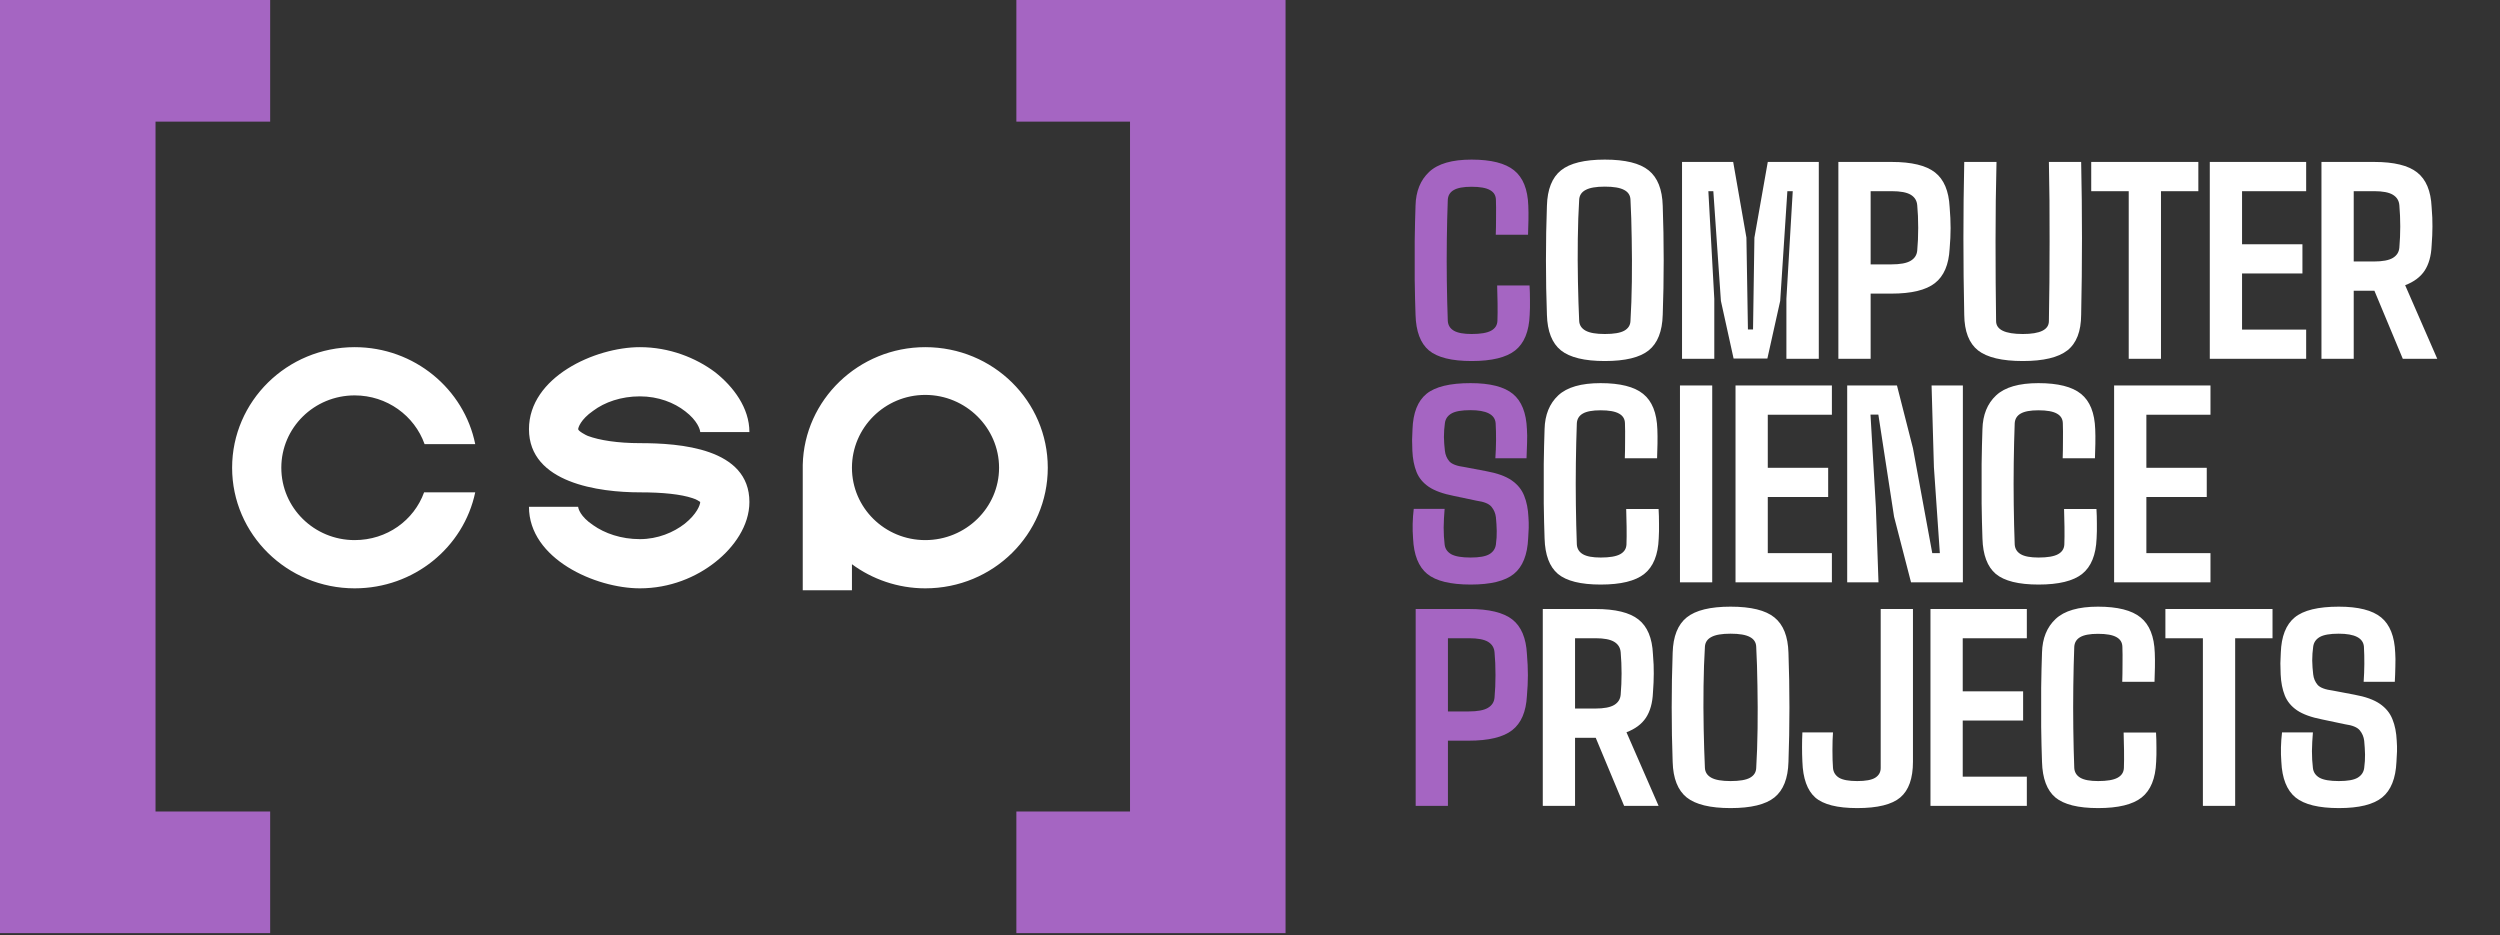 <svg width="425" height="159" viewBox="0 0 425 159" fill="none" xmlns="http://www.w3.org/2000/svg">
<rect x="0" y="0" width="425" height="159" fill="#333333" stroke="none"/>
<path d="M0 158.632V0H45.929V20.676H26.439V137.956H45.929V158.632H0Z" fill="#A565C2"/>
<path d="M218.543 158.632H172.783V137.956H192.104V20.676H172.783V0H218.543V158.632Z" fill="#A565C2"/>
<path d="M250.18 61.375C246.789 61.375 244.367 60.773 242.914 59.57C241.477 58.352 240.719 56.336 240.641 53.523C240.578 51.773 240.531 49.789 240.5 47.57C240.484 45.352 240.484 43.133 240.5 40.914C240.531 38.695 240.578 36.703 240.641 34.938C240.703 32.516 241.477 30.609 242.961 29.219C244.445 27.828 246.844 27.133 250.156 27.133C253.484 27.133 255.898 27.742 257.398 28.961C258.914 30.18 259.719 32.188 259.812 34.984C259.844 35.688 259.852 36.508 259.836 37.445C259.82 38.367 259.797 39.188 259.766 39.906H254.281C254.312 39.078 254.328 38.086 254.328 36.93C254.344 35.758 254.336 34.766 254.305 33.953C254.289 33.219 253.953 32.672 253.297 32.312C252.641 31.938 251.594 31.75 250.156 31.75C248.781 31.75 247.773 31.938 247.133 32.312C246.508 32.672 246.172 33.219 246.125 33.953C246.047 36.047 245.992 38.289 245.961 40.68C245.93 43.055 245.93 45.438 245.961 47.828C245.992 50.219 246.047 52.461 246.125 54.555C246.172 55.289 246.516 55.844 247.156 56.219C247.797 56.594 248.805 56.781 250.18 56.781C251.695 56.781 252.797 56.594 253.484 56.219C254.172 55.844 254.531 55.289 254.562 54.555C254.594 53.727 254.602 52.727 254.586 51.555C254.57 50.367 254.547 49.359 254.516 48.531H260.023C260.07 49.297 260.094 50.125 260.094 51.016C260.109 51.906 260.094 52.742 260.047 53.523C259.938 56.336 259.117 58.352 257.586 59.57C256.07 60.773 253.602 61.375 250.18 61.375ZM250.016 99.375C246.578 99.375 244.117 98.773 242.633 97.57C241.148 96.352 240.344 94.328 240.219 91.5C240.094 89.875 240.133 88.211 240.336 86.508H245.586C245.492 87.586 245.438 88.641 245.422 89.672C245.422 90.703 245.477 91.664 245.586 92.555C245.664 93.273 246.039 93.828 246.711 94.219C247.398 94.594 248.492 94.781 249.992 94.781C251.477 94.781 252.539 94.594 253.18 94.219C253.836 93.828 254.211 93.273 254.305 92.555C254.414 91.742 254.461 90.977 254.445 90.258C254.43 89.523 254.383 88.75 254.305 87.938C254.227 87.266 253.977 86.672 253.555 86.156C253.133 85.641 252.297 85.297 251.047 85.125L247.156 84.305C245.312 83.945 243.891 83.43 242.891 82.758C241.906 82.086 241.211 81.242 240.805 80.227C240.398 79.211 240.164 78.016 240.102 76.641C240.07 75.984 240.055 75.359 240.055 74.766C240.07 74.172 240.094 73.578 240.125 72.984C240.219 70.188 241.008 68.18 242.492 66.961C243.977 65.742 246.477 65.133 249.992 65.133C253.305 65.133 255.703 65.742 257.188 66.961C258.672 68.18 259.469 70.188 259.578 72.984C259.625 73.609 259.633 74.383 259.602 75.305C259.586 76.211 259.555 77.078 259.508 77.906H254.211C254.352 75.859 254.367 73.867 254.258 71.93C254.133 70.461 252.703 69.727 249.969 69.727C248.484 69.727 247.414 69.914 246.758 70.289C246.102 70.664 245.727 71.211 245.633 71.93C245.523 72.711 245.469 73.5 245.469 74.297C245.484 75.078 245.539 75.859 245.633 76.641C245.711 77.328 245.961 77.922 246.383 78.422C246.805 78.906 247.68 79.234 249.008 79.406L252.594 80.086C254.5 80.43 255.961 80.953 256.977 81.656C257.992 82.359 258.703 83.234 259.109 84.281C259.531 85.312 259.773 86.531 259.836 87.938C259.883 88.562 259.898 89.164 259.883 89.742C259.867 90.32 259.836 90.906 259.789 91.5C259.664 94.328 258.852 96.352 257.352 97.57C255.867 98.773 253.422 99.375 250.016 99.375ZM246.148 137H240.664V103.531H249.734C253.125 103.531 255.578 104.125 257.094 105.312C258.609 106.5 259.438 108.461 259.578 111.195C259.688 112.492 259.742 113.688 259.742 114.781C259.742 115.859 259.688 117.023 259.578 118.273C259.438 120.992 258.602 122.945 257.07 124.133C255.555 125.32 253.086 125.914 249.664 125.914H246.148V137ZM246.148 108.5V120.945H249.664C251.18 120.945 252.273 120.742 252.945 120.336C253.633 119.93 254.008 119.344 254.07 118.578C254.18 117.422 254.234 116.141 254.234 114.734C254.234 113.312 254.18 112.031 254.07 110.891C254.008 110.109 253.641 109.516 252.969 109.109C252.297 108.703 251.219 108.5 249.734 108.5H246.148Z" fill="#A565C2"/>
<path d="M272.82 61.375C269.367 61.375 266.883 60.773 265.367 59.57C263.852 58.352 263.055 56.336 262.977 53.523C262.867 50.555 262.812 47.469 262.812 44.266C262.812 41.047 262.867 37.953 262.977 34.984C263.055 32.188 263.852 30.18 265.367 28.961C266.883 27.742 269.367 27.133 272.82 27.133C276.289 27.133 278.773 27.742 280.273 28.961C281.789 30.18 282.586 32.188 282.664 34.984C282.773 37.984 282.828 41.086 282.828 44.289C282.828 47.477 282.773 50.555 282.664 53.523C282.586 56.336 281.789 58.352 280.273 59.57C278.773 60.773 276.289 61.375 272.82 61.375ZM272.82 56.781C274.352 56.781 275.453 56.594 276.125 56.219C276.797 55.844 277.148 55.297 277.18 54.578C277.305 52.516 277.383 50.281 277.414 47.875C277.445 45.453 277.438 43.031 277.391 40.609C277.359 38.188 277.289 35.961 277.18 33.93C277.148 33.195 276.789 32.648 276.102 32.289C275.414 31.914 274.32 31.727 272.82 31.727C271.336 31.727 270.25 31.914 269.562 32.289C268.875 32.648 268.508 33.195 268.461 33.93C268.336 35.961 268.258 38.188 268.227 40.609C268.195 43.031 268.203 45.453 268.25 47.875C268.297 50.281 268.367 52.516 268.461 54.578C268.508 55.297 268.875 55.844 269.562 56.219C270.25 56.594 271.336 56.781 272.82 56.781ZM291.43 61H285.945V27.531H294.641L296.891 40.398L297.148 56.008H298.016L298.25 40.398L300.523 27.531H309.195V61H303.688V50.805L304.766 32.5H303.852L302.633 51.156L300.453 60.953H294.711L292.555 51.156L291.266 32.5H290.422L291.43 50.805V61ZM318.008 61H312.523V27.531H321.594C324.984 27.531 327.438 28.125 328.953 29.312C330.469 30.5 331.297 32.461 331.438 35.195C331.547 36.492 331.602 37.688 331.602 38.781C331.602 39.859 331.547 41.023 331.438 42.273C331.297 44.992 330.461 46.945 328.93 48.133C327.414 49.32 324.945 49.914 321.523 49.914H318.008V61ZM318.008 32.5V44.945H321.523C323.039 44.945 324.133 44.742 324.805 44.336C325.492 43.93 325.867 43.344 325.93 42.578C326.039 41.422 326.094 40.141 326.094 38.734C326.094 37.312 326.039 36.031 325.93 34.891C325.867 34.109 325.5 33.516 324.828 33.109C324.156 32.703 323.078 32.5 321.594 32.5H318.008ZM343.883 61.375C340.352 61.375 337.812 60.773 336.266 59.57C334.734 58.352 333.953 56.336 333.922 53.523C333.734 44.852 333.734 36.188 333.922 27.531H339.406C339.297 31.812 339.242 36.32 339.242 41.055C339.242 45.773 339.273 50.281 339.336 54.578C339.336 56.047 340.852 56.781 343.883 56.781C346.836 56.781 348.312 56.047 348.312 54.578C348.391 50.281 348.43 45.773 348.43 41.055C348.445 36.32 348.406 31.812 348.312 27.531H353.797C353.984 36.188 353.984 44.852 353.797 53.523C353.781 56.336 353 58.352 351.453 59.57C349.906 60.773 347.383 61.375 343.883 61.375ZM367.367 61H361.883V32.5H355.508V27.531H373.719V32.5H367.367V61ZM392.047 61H375.664V27.531H392.047V32.5H381.148V41.523H391.414V46.492H381.148V56.031H392.047V61ZM400.133 61H394.648V27.531H403.625C406.984 27.531 409.414 28.125 410.914 29.312C412.43 30.5 413.25 32.461 413.375 35.195C413.484 36.492 413.531 37.602 413.516 38.523C413.516 39.445 413.469 40.531 413.375 41.781C413.297 43.516 412.898 44.93 412.18 46.023C411.461 47.102 410.359 47.922 408.875 48.484L414.336 61H408.477L403.648 49.422H400.133V61ZM400.133 32.5V44.453H403.555C405.039 44.453 406.117 44.25 406.789 43.844C407.461 43.438 407.828 42.852 407.891 42.086C408.094 39.68 408.094 37.281 407.891 34.891C407.828 34.109 407.461 33.516 406.789 33.109C406.117 32.703 405.062 32.5 403.625 32.5H400.133ZM272.117 99.375C268.727 99.375 266.305 98.773 264.852 97.57C263.414 96.352 262.656 94.336 262.578 91.523C262.516 89.773 262.469 87.789 262.438 85.57C262.422 83.352 262.422 81.133 262.438 78.914C262.469 76.695 262.516 74.703 262.578 72.938C262.641 70.516 263.414 68.609 264.898 67.219C266.383 65.828 268.781 65.133 272.094 65.133C275.422 65.133 277.836 65.742 279.336 66.961C280.852 68.18 281.656 70.188 281.75 72.984C281.781 73.688 281.789 74.508 281.773 75.445C281.758 76.367 281.734 77.188 281.703 77.906H276.219C276.25 77.078 276.266 76.086 276.266 74.93C276.281 73.758 276.273 72.766 276.242 71.953C276.227 71.219 275.891 70.672 275.234 70.312C274.578 69.938 273.531 69.75 272.094 69.75C270.719 69.75 269.711 69.938 269.07 70.312C268.445 70.672 268.109 71.219 268.062 71.953C267.984 74.047 267.93 76.289 267.898 78.68C267.867 81.055 267.867 83.438 267.898 85.828C267.93 88.219 267.984 90.461 268.062 92.555C268.109 93.289 268.453 93.844 269.094 94.219C269.734 94.594 270.742 94.781 272.117 94.781C273.633 94.781 274.734 94.594 275.422 94.219C276.109 93.844 276.469 93.289 276.5 92.555C276.531 91.727 276.539 90.727 276.523 89.555C276.508 88.367 276.484 87.359 276.453 86.531H281.961C282.008 87.297 282.031 88.125 282.031 89.016C282.047 89.906 282.031 90.742 281.984 91.523C281.875 94.336 281.055 96.352 279.523 97.57C278.008 98.773 275.539 99.375 272.117 99.375ZM291.078 99H285.594V65.531H291.078V99ZM311.422 99H295.039V65.531H311.422V70.5H300.523V79.523H310.789V84.492H300.523V94.031H311.422V99ZM319.344 99H314.023V65.531H322.484L325.203 76.195L328.484 94.031H329.773L328.766 79.43L328.367 65.531H333.688V99H324.875L321.992 87.844L319.32 70.477H317.984L318.898 86.203L319.344 99ZM346.555 99.375C343.164 99.375 340.742 98.773 339.289 97.57C337.852 96.352 337.094 94.336 337.016 91.523C336.953 89.773 336.906 87.789 336.875 85.57C336.859 83.352 336.859 81.133 336.875 78.914C336.906 76.695 336.953 74.703 337.016 72.938C337.078 70.516 337.852 68.609 339.336 67.219C340.82 65.828 343.219 65.133 346.531 65.133C349.859 65.133 352.273 65.742 353.773 66.961C355.289 68.18 356.094 70.188 356.188 72.984C356.219 73.688 356.227 74.508 356.211 75.445C356.195 76.367 356.172 77.188 356.141 77.906H350.656C350.688 77.078 350.703 76.086 350.703 74.93C350.719 73.758 350.711 72.766 350.68 71.953C350.664 71.219 350.328 70.672 349.672 70.312C349.016 69.938 347.969 69.75 346.531 69.75C345.156 69.75 344.148 69.938 343.508 70.312C342.883 70.672 342.547 71.219 342.5 71.953C342.422 74.047 342.367 76.289 342.336 78.68C342.305 81.055 342.305 83.438 342.336 85.828C342.367 88.219 342.422 90.461 342.5 92.555C342.547 93.289 342.891 93.844 343.531 94.219C344.172 94.594 345.18 94.781 346.555 94.781C348.07 94.781 349.172 94.594 349.859 94.219C350.547 93.844 350.906 93.289 350.938 92.555C350.969 91.727 350.977 90.727 350.961 89.555C350.945 88.367 350.922 87.359 350.891 86.531H356.398C356.445 87.297 356.469 88.125 356.469 89.016C356.484 89.906 356.469 90.742 356.422 91.523C356.312 94.336 355.492 96.352 353.961 97.57C352.445 98.773 349.977 99.375 346.555 99.375ZM375.781 99H359.398V65.531H375.781V70.5H364.883V79.523H375.148V84.492H364.883V94.031H375.781V99ZM267.758 137H262.273V103.531H271.25C274.609 103.531 277.039 104.125 278.539 105.312C280.055 106.5 280.875 108.461 281 111.195C281.109 112.492 281.156 113.602 281.141 114.523C281.141 115.445 281.094 116.531 281 117.781C280.922 119.516 280.523 120.93 279.805 122.023C279.086 123.102 277.984 123.922 276.5 124.484L281.961 137H276.102L271.273 125.422H267.758V137ZM267.758 108.5V120.453H271.18C272.664 120.453 273.742 120.25 274.414 119.844C275.086 119.438 275.453 118.852 275.516 118.086C275.719 115.68 275.719 113.281 275.516 110.891C275.453 110.109 275.086 109.516 274.414 109.109C273.742 108.703 272.688 108.5 271.25 108.5H267.758ZM294.195 137.375C290.742 137.375 288.258 136.773 286.742 135.57C285.227 134.352 284.43 132.336 284.352 129.523C284.242 126.555 284.188 123.469 284.188 120.266C284.188 117.047 284.242 113.953 284.352 110.984C284.43 108.188 285.227 106.18 286.742 104.961C288.258 103.742 290.742 103.133 294.195 103.133C297.664 103.133 300.148 103.742 301.648 104.961C303.164 106.18 303.961 108.188 304.039 110.984C304.148 113.984 304.203 117.086 304.203 120.289C304.203 123.477 304.148 126.555 304.039 129.523C303.961 132.336 303.164 134.352 301.648 135.57C300.148 136.773 297.664 137.375 294.195 137.375ZM294.195 132.781C295.727 132.781 296.828 132.594 297.5 132.219C298.172 131.844 298.523 131.297 298.555 130.578C298.68 128.516 298.758 126.281 298.789 123.875C298.82 121.453 298.812 119.031 298.766 116.609C298.734 114.188 298.664 111.961 298.555 109.93C298.523 109.195 298.164 108.648 297.477 108.289C296.789 107.914 295.695 107.727 294.195 107.727C292.711 107.727 291.625 107.914 290.938 108.289C290.25 108.648 289.883 109.195 289.836 109.93C289.711 111.961 289.633 114.188 289.602 116.609C289.57 119.031 289.578 121.453 289.625 123.875C289.672 126.281 289.742 128.516 289.836 130.578C289.883 131.297 290.25 131.844 290.938 132.219C291.625 132.594 292.711 132.781 294.195 132.781ZM315.734 137.375C312.344 137.375 309.961 136.773 308.586 135.57C307.227 134.352 306.5 132.328 306.406 129.5C306.328 127.844 306.328 126.18 306.406 124.508H311.609C311.547 125.336 311.516 126.344 311.516 127.531C311.516 128.719 311.547 129.727 311.609 130.555C311.672 131.273 312.016 131.828 312.641 132.219C313.281 132.594 314.312 132.781 315.734 132.781C317.156 132.781 318.172 132.594 318.781 132.219C319.406 131.828 319.719 131.273 319.719 130.555V103.531H325.203V129.5C325.203 132.328 324.484 134.352 323.047 135.57C321.625 136.773 319.188 137.375 315.734 137.375ZM344.562 137H328.18V103.531H344.562V108.5H333.664V117.523H343.93V122.492H333.664V132.031H344.562V137ZM356.68 137.375C353.289 137.375 350.867 136.773 349.414 135.57C347.977 134.352 347.219 132.336 347.141 129.523C347.078 127.773 347.031 125.789 347 123.57C346.984 121.352 346.984 119.133 347 116.914C347.031 114.695 347.078 112.703 347.141 110.938C347.203 108.516 347.977 106.609 349.461 105.219C350.945 103.828 353.344 103.133 356.656 103.133C359.984 103.133 362.398 103.742 363.898 104.961C365.414 106.18 366.219 108.188 366.312 110.984C366.344 111.688 366.352 112.508 366.336 113.445C366.32 114.367 366.297 115.188 366.266 115.906H360.781C360.812 115.078 360.828 114.086 360.828 112.93C360.844 111.758 360.836 110.766 360.805 109.953C360.789 109.219 360.453 108.672 359.797 108.312C359.141 107.938 358.094 107.75 356.656 107.75C355.281 107.75 354.273 107.938 353.633 108.312C353.008 108.672 352.672 109.219 352.625 109.953C352.547 112.047 352.492 114.289 352.461 116.68C352.43 119.055 352.43 121.438 352.461 123.828C352.492 126.219 352.547 128.461 352.625 130.555C352.672 131.289 353.016 131.844 353.656 132.219C354.297 132.594 355.305 132.781 356.68 132.781C358.195 132.781 359.297 132.594 359.984 132.219C360.672 131.844 361.031 131.289 361.062 130.555C361.094 129.727 361.102 128.727 361.086 127.555C361.07 126.367 361.047 125.359 361.016 124.531H366.523C366.57 125.297 366.594 126.125 366.594 127.016C366.609 127.906 366.594 128.742 366.547 129.523C366.438 132.336 365.617 134.352 364.086 135.57C362.57 136.773 360.102 137.375 356.68 137.375ZM379.977 137H374.492V108.5H368.117V103.531H386.328V108.5H379.977V137ZM397.625 137.375C394.188 137.375 391.727 136.773 390.242 135.57C388.758 134.352 387.953 132.328 387.828 129.5C387.703 127.875 387.742 126.211 387.945 124.508H393.195C393.102 125.586 393.047 126.641 393.031 127.672C393.031 128.703 393.086 129.664 393.195 130.555C393.273 131.273 393.648 131.828 394.32 132.219C395.008 132.594 396.102 132.781 397.602 132.781C399.086 132.781 400.148 132.594 400.789 132.219C401.445 131.828 401.82 131.273 401.914 130.555C402.023 129.742 402.07 128.977 402.055 128.258C402.039 127.523 401.992 126.75 401.914 125.938C401.836 125.266 401.586 124.672 401.164 124.156C400.742 123.641 399.906 123.297 398.656 123.125L394.766 122.305C392.922 121.945 391.5 121.43 390.5 120.758C389.516 120.086 388.82 119.242 388.414 118.227C388.008 117.211 387.773 116.016 387.711 114.641C387.68 113.984 387.664 113.359 387.664 112.766C387.68 112.172 387.703 111.578 387.734 110.984C387.828 108.188 388.617 106.18 390.102 104.961C391.586 103.742 394.086 103.133 397.602 103.133C400.914 103.133 403.312 103.742 404.797 104.961C406.281 106.18 407.078 108.188 407.188 110.984C407.234 111.609 407.242 112.383 407.211 113.305C407.195 114.211 407.164 115.078 407.117 115.906H401.82C401.961 113.859 401.977 111.867 401.867 109.93C401.742 108.461 400.312 107.727 397.578 107.727C396.094 107.727 395.023 107.914 394.367 108.289C393.711 108.664 393.336 109.211 393.242 109.93C393.133 110.711 393.078 111.5 393.078 112.297C393.094 113.078 393.148 113.859 393.242 114.641C393.32 115.328 393.57 115.922 393.992 116.422C394.414 116.906 395.289 117.234 396.617 117.406L400.203 118.086C402.109 118.43 403.57 118.953 404.586 119.656C405.602 120.359 406.312 121.234 406.719 122.281C407.141 123.312 407.383 124.531 407.445 125.938C407.492 126.562 407.508 127.164 407.492 127.742C407.477 128.32 407.445 128.906 407.398 129.5C407.273 132.328 406.461 134.352 404.961 135.57C403.477 136.773 401.031 137.375 397.625 137.375Z" fill="white"/>
<path d="M72.096 83.699H80.788C78.82 93.047 70.374 100.017 60.288 100.017C48.808 100.017 39.46 90.833 39.46 79.517C39.46 68.201 48.808 59.017 60.288 59.017C70.456 59.017 78.902 66.151 80.788 75.499H72.178C70.456 70.661 65.782 67.217 60.288 67.217C53.4 67.217 47.824 72.711 47.824 79.517C47.824 86.323 53.4 91.817 60.288 91.817C65.782 91.817 70.374 88.455 72.096 83.699ZM89.925 72.957C89.925 64.101 101.159 59.017 108.785 59.017C113.787 59.017 118.297 60.821 121.577 63.281C124.693 65.741 127.399 69.349 127.399 73.449H119.035C119.035 73.039 118.543 71.481 116.493 69.923C114.607 68.447 111.901 67.381 108.785 67.381C105.587 67.381 102.799 68.365 100.831 69.841C98.699 71.317 98.289 72.711 98.289 72.957C98.289 73.285 99.683 74.023 99.929 74.105C101.897 74.843 105.013 75.335 108.785 75.335C115.509 75.335 127.399 76.155 127.399 85.339C127.399 89.357 124.775 93.047 121.659 95.507C118.379 98.131 113.869 100.017 108.785 100.017C101.241 100.017 89.925 95.015 89.925 86.159H98.289C98.289 86.405 98.617 87.799 100.831 89.275C102.799 90.669 105.587 91.653 108.785 91.653C111.819 91.653 114.525 90.505 116.411 89.029C118.461 87.389 119.035 85.831 119.035 85.339C118.871 85.257 118.543 84.929 117.723 84.683C115.755 84.027 112.721 83.699 108.785 83.699C101.897 83.699 89.925 82.141 89.925 72.957ZM169.841 79.517C169.841 72.711 164.183 67.135 157.295 67.135C150.407 67.135 144.831 72.711 144.831 79.517C144.831 86.323 150.407 91.817 157.295 91.817C164.183 91.817 169.841 86.323 169.841 79.517ZM178.123 79.517C178.123 90.833 168.857 100.017 157.295 100.017C152.621 100.017 148.275 98.459 144.831 95.917V100.345H136.467V79.025C136.713 67.955 145.979 59.017 157.295 59.017C168.857 59.017 178.123 68.201 178.123 79.517Z" fill="white"/>
</svg>
